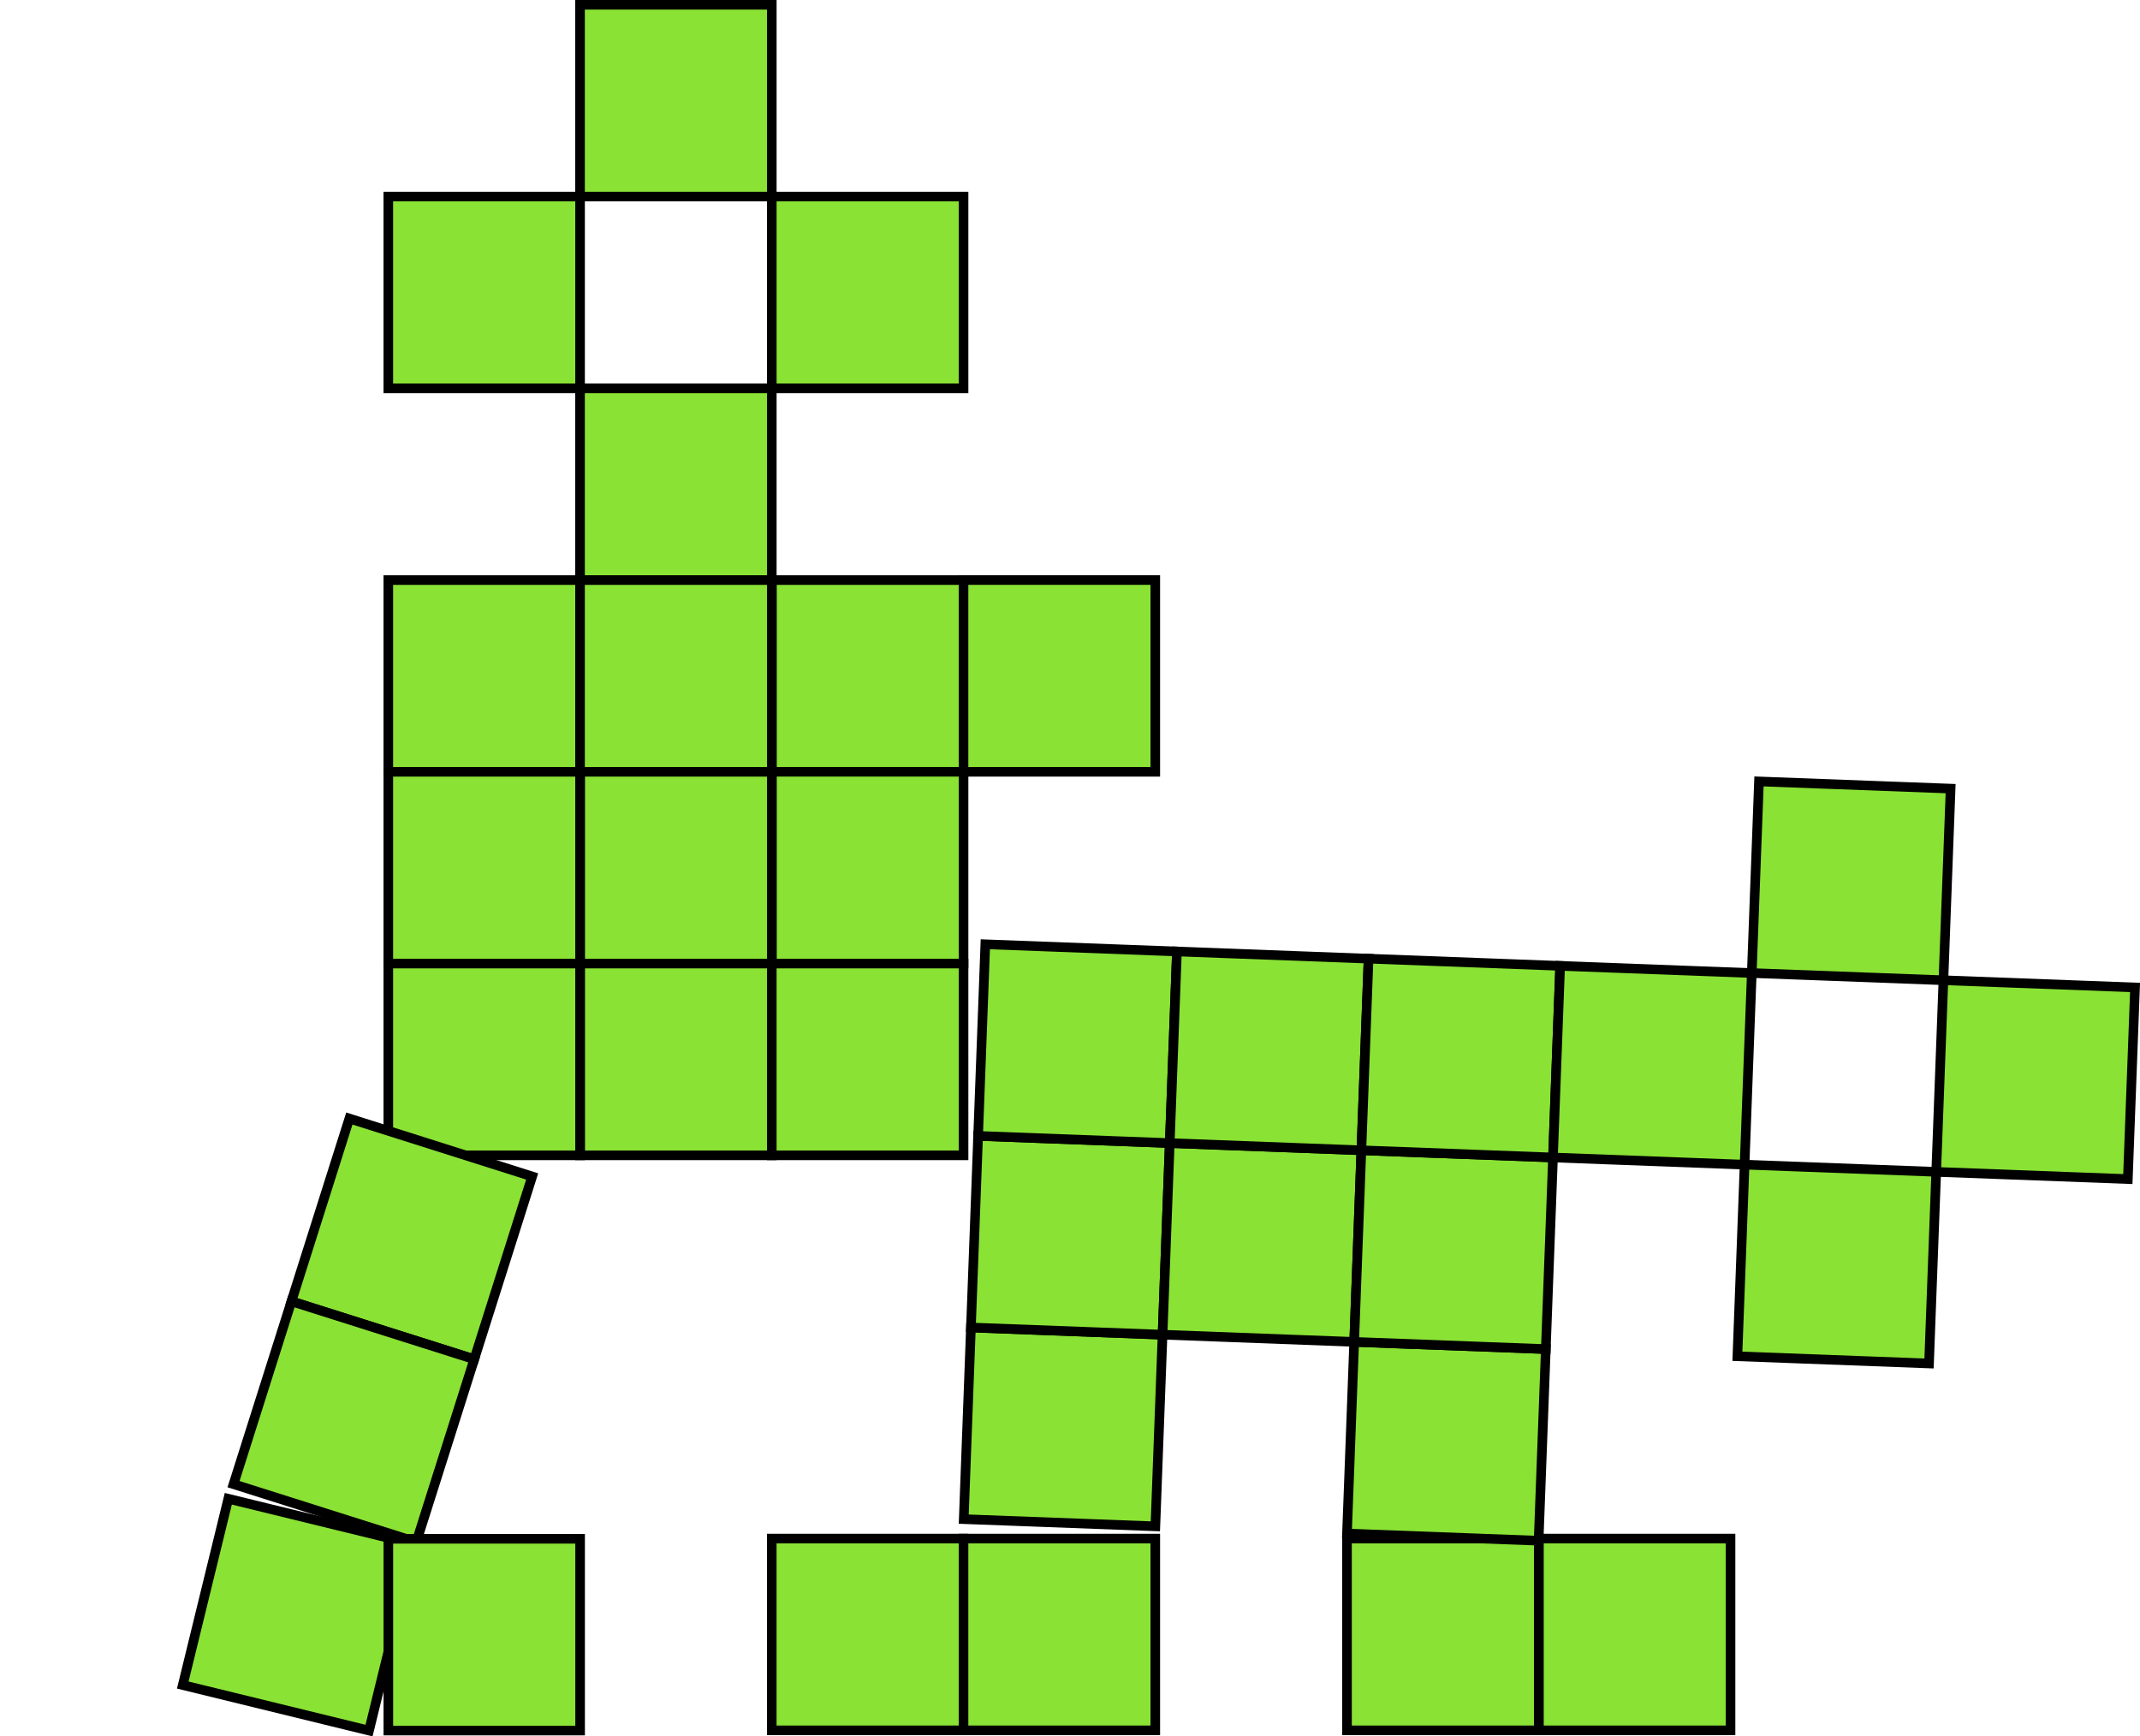 <svg width="59.057mm" height="47.917mm" version="1.1" viewBox="0 0 59.057 47.917" xmlns="http://www.w3.org/2000/svg">
 <g fill="#8ae234" stroke="#000" stroke-linecap="square" stroke-width=".265">
  <rect x="16.007" y="10.716" width="5.292" height="5.292" ry="0"/>
  <rect x="21.299" y="16.008" width="5.292" height="5.292" ry="0"/>
  <rect x="10.716" y="5.424" width="5.292" height="5.292" ry="0"/>
  <rect x="10.716" y="16.008" width="5.292" height="5.292" ry="0"/>
  <rect x="16.007" y="16.008" width="5.292" height="5.292" ry="0"/>
  <rect transform="scale(-1)" x="-21.299" y="-5.424" width="5.292" height="5.292" ry="0"/>
  <rect transform="scale(-1)" x="-31.882" y="-21.299" width="5.292" height="5.292" ry="0"/>
  <rect transform="scale(-1)" x="-26.591" y="-26.59" width="5.292" height="5.292" ry="0"/>
  <rect x="16.007" y="21.299" width="5.292" height="5.292" ry="0"/>
  <rect x="10.716" y="21.299" width="5.292" height="5.292" ry="0"/>
  <rect x="16.007" y="26.591" width="5.292" height="5.292" ry="0"/>
  <rect x="10.716" y="26.591" width="5.292" height="5.292" ry="0"/>
  <rect transform="scale(-1)" x="-26.591" y="-31.883" width="5.292" height="5.292" ry="0"/>
  <g transform="rotate(17.579 11.245 45.078)">
   <rect transform="scale(-1)" x="-10.716" y="-37.307" width="5.292" height="5.292" ry="0"/>
   <rect transform="scale(-1)" x="-10.716" y="-42.599" width="5.292" height="5.292" ry="0"/>
  </g>
  <rect transform="rotate(193.74)" x="-21.236" y="-43.972" width="5.292" height="5.292" ry="0"/>
  <rect transform="scale(-1)" x="-16.009" y="-47.757" width="5.292" height="5.292" ry="0"/>
  <rect transform="scale(-1)" x="-26.591" y="-10.716" width="5.292" height="5.292" ry="0"/>
  <g transform="translate(21.166 21.16)">
   <rect transform="scale(-1)" x="-26.591" y="-26.591" width="5.292" height="5.292" ry="0"/>
   <rect transform="scale(-1)" x="-21.299" y="-26.591" width="5.292" height="5.292" ry="0"/>
   <rect transform="scale(-1)" x="-5.424" y="-26.591" width="5.292" height="5.292" ry="0"/>
   <rect transform="scale(-1)" x="-10.716" y="-26.591" width="5.292" height="5.292" ry="0"/>
   <rect transform="rotate(182.15)" x="-11.497" y="-20.544" width="5.292" height="5.292" ry="0"/>
   <rect transform="rotate(182.15)" x="-11.497" y="-15.252" width="5.292" height="5.292" ry="0"/>
   <rect transform="rotate(182.15)" x="-22.081" y="-20.544" width="5.292" height="5.292" ry="0"/>
   <rect transform="rotate(182.15)" x="-16.789" y="-15.252" width="5.292" height="5.292" ry="0"/>
   <rect transform="rotate(182.15)" x="-22.081" y="-15.252" width="5.292" height="5.292" ry="0"/>
   <rect transform="rotate(182.15)" x="-11.497" y="-9.961" width="5.292" height="5.292" ry="0"/>
   <rect transform="rotate(182.15)" x="-16.789" y="-9.961" width="5.292" height="5.292" ry="0"/>
   <rect transform="rotate(182.15)" x="-22.081" y="-9.961" width="5.292" height="5.292" ry="0"/>
   <rect transform="rotate(182.15)" x="-27.372" y="-9.961" width="5.292" height="5.292" ry="0"/>
   <rect transform="rotate(182.15)" x="-32.664" y="-15.252" width="5.292" height="5.292" ry="0"/>
   <rect transform="rotate(182.15)" x="-37.956" y="-9.961" width="5.292" height="5.292" ry="0"/>
   <rect transform="rotate(182.15)" x="-32.664" y="-4.669" width="5.292" height="5.292" ry="0"/>
  </g>
 </g>
</svg>
